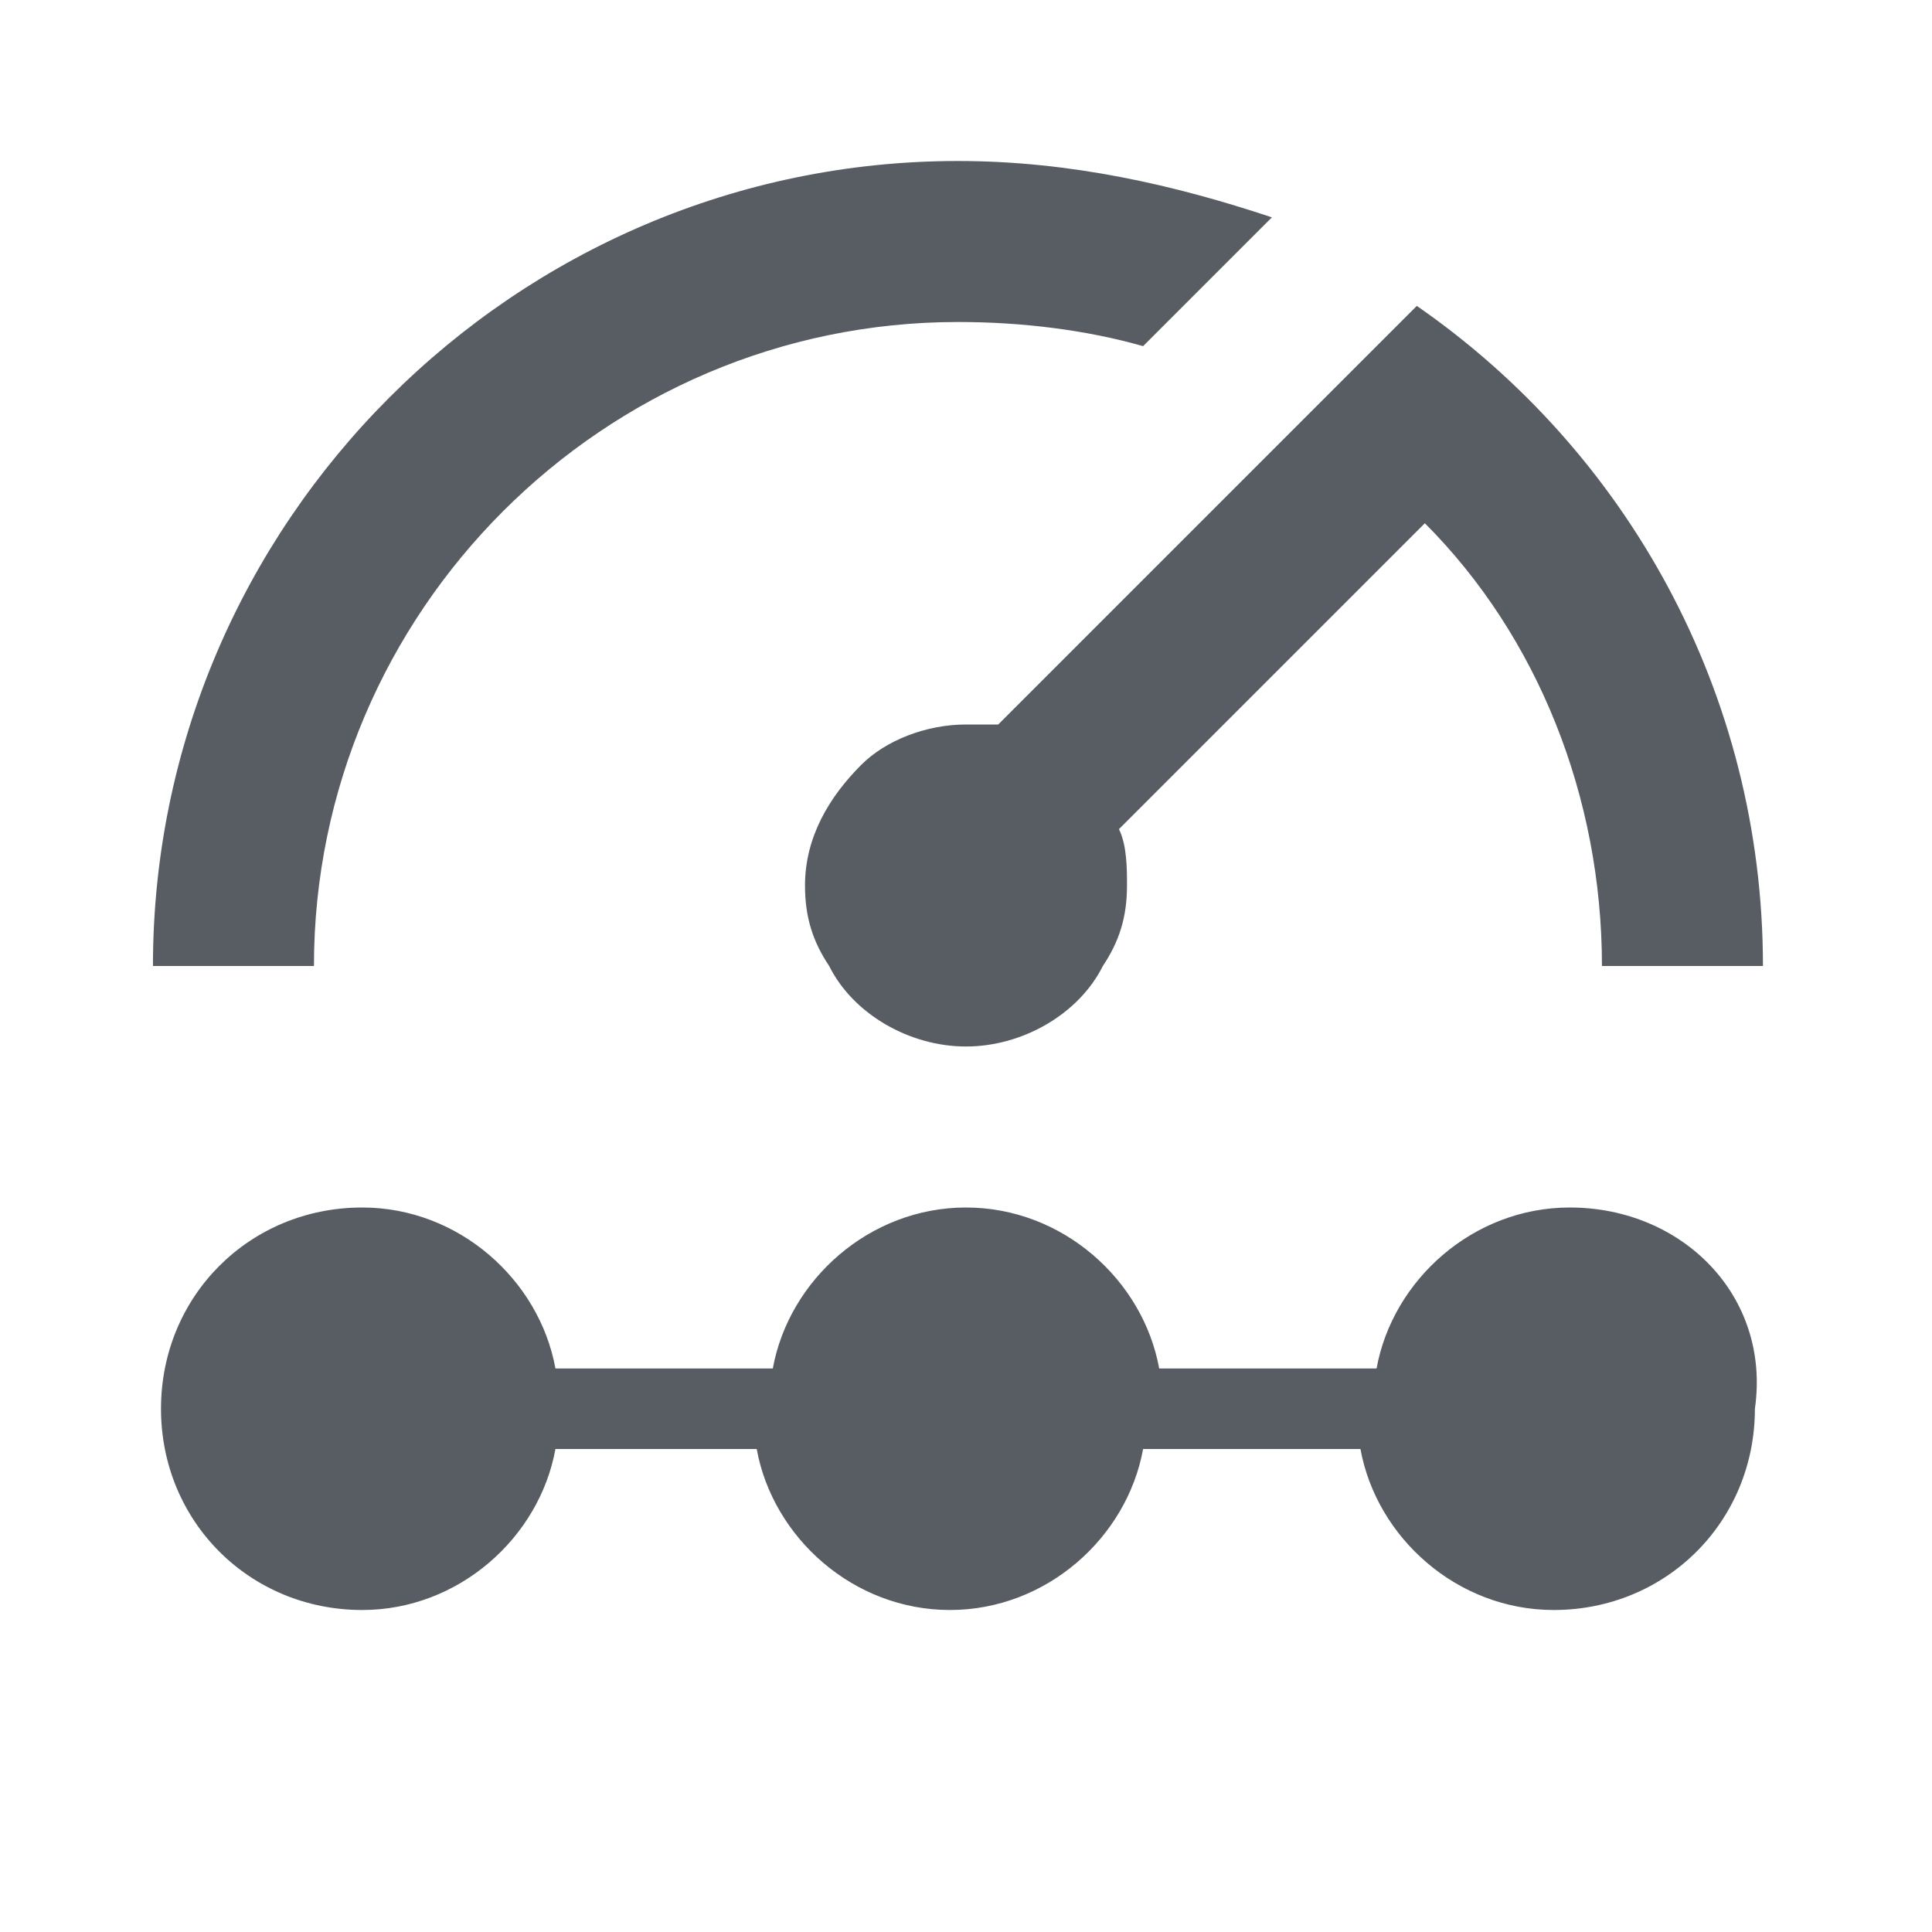 <?xml version="1.0" encoding="utf-8"?>
<!-- Generator: Adobe Illustrator 22.0.0, SVG Export Plug-In . SVG Version: 6.00 Build 0)  -->
<svg version="1.1" xmlns="http://www.w3.org/2000/svg" xmlns:xlink="http://www.w3.org/1999/xlink" x="0px" y="0px"
	 viewBox="0 0 24 24" style="enable-background:new 0 0 24 24;" xml:space="preserve">
<style type="text/css">
	.st0{fill:#585D63;}
</style>
<g id="Layer_2">
</g>
<g id="Layer_3">
	<g>
		<path class="st0" d="M19.5,15c-1.2,0-2.2,0.9-2.4,2h-2.7c-0.2-1.1-1.2-2-2.4-2c-1.2,0-2.2,0.9-2.4,2H6.9c-0.2-1.1-1.2-2-2.4-2
			C3.1,15,2,16.1,2,17.5C2,18.9,3.1,20,4.5,20c1.2,0,2.2-0.9,2.4-2h2.5c0.2,1.1,1.2,2,2.4,2c1.2,0,2.2-0.9,2.4-2h2.7
			c0.2,1.1,1.2,2,2.4,2c1.4,0,2.5-1.1,2.5-2.5C22,16.1,20.9,15,19.5,15z"/>
		<path class="st0" d="M11.9,4c0.8,0,1.6,0.1,2.3,0.3l1.6-1.6C14.6,2.3,13.3,2,11.9,2c-5.5,0-10,4.5-10,10h2C3.9,7.6,7.5,4,11.9,4z"
			/>
		<path class="st0" d="M12,9c-0.5,0-1,0.2-1.3,0.5C10.3,9.9,10,10.4,10,11c0,0.4,0.1,0.7,0.3,1c0.3,0.6,1,1,1.7,1s1.4-0.4,1.7-1
			c0.2-0.3,0.3-0.6,0.3-1c0-0.2,0-0.5-0.1-0.7l3.8-3.8c1.4,1.4,2.2,3.4,2.2,5.5h2c0-3.4-1.7-6.4-4.3-8.2l-0.1,0.1l-1.3,1.3L12.4,9
			C12.2,9,12.1,9,12,9z"/>
	</g>
</g>
</svg>
